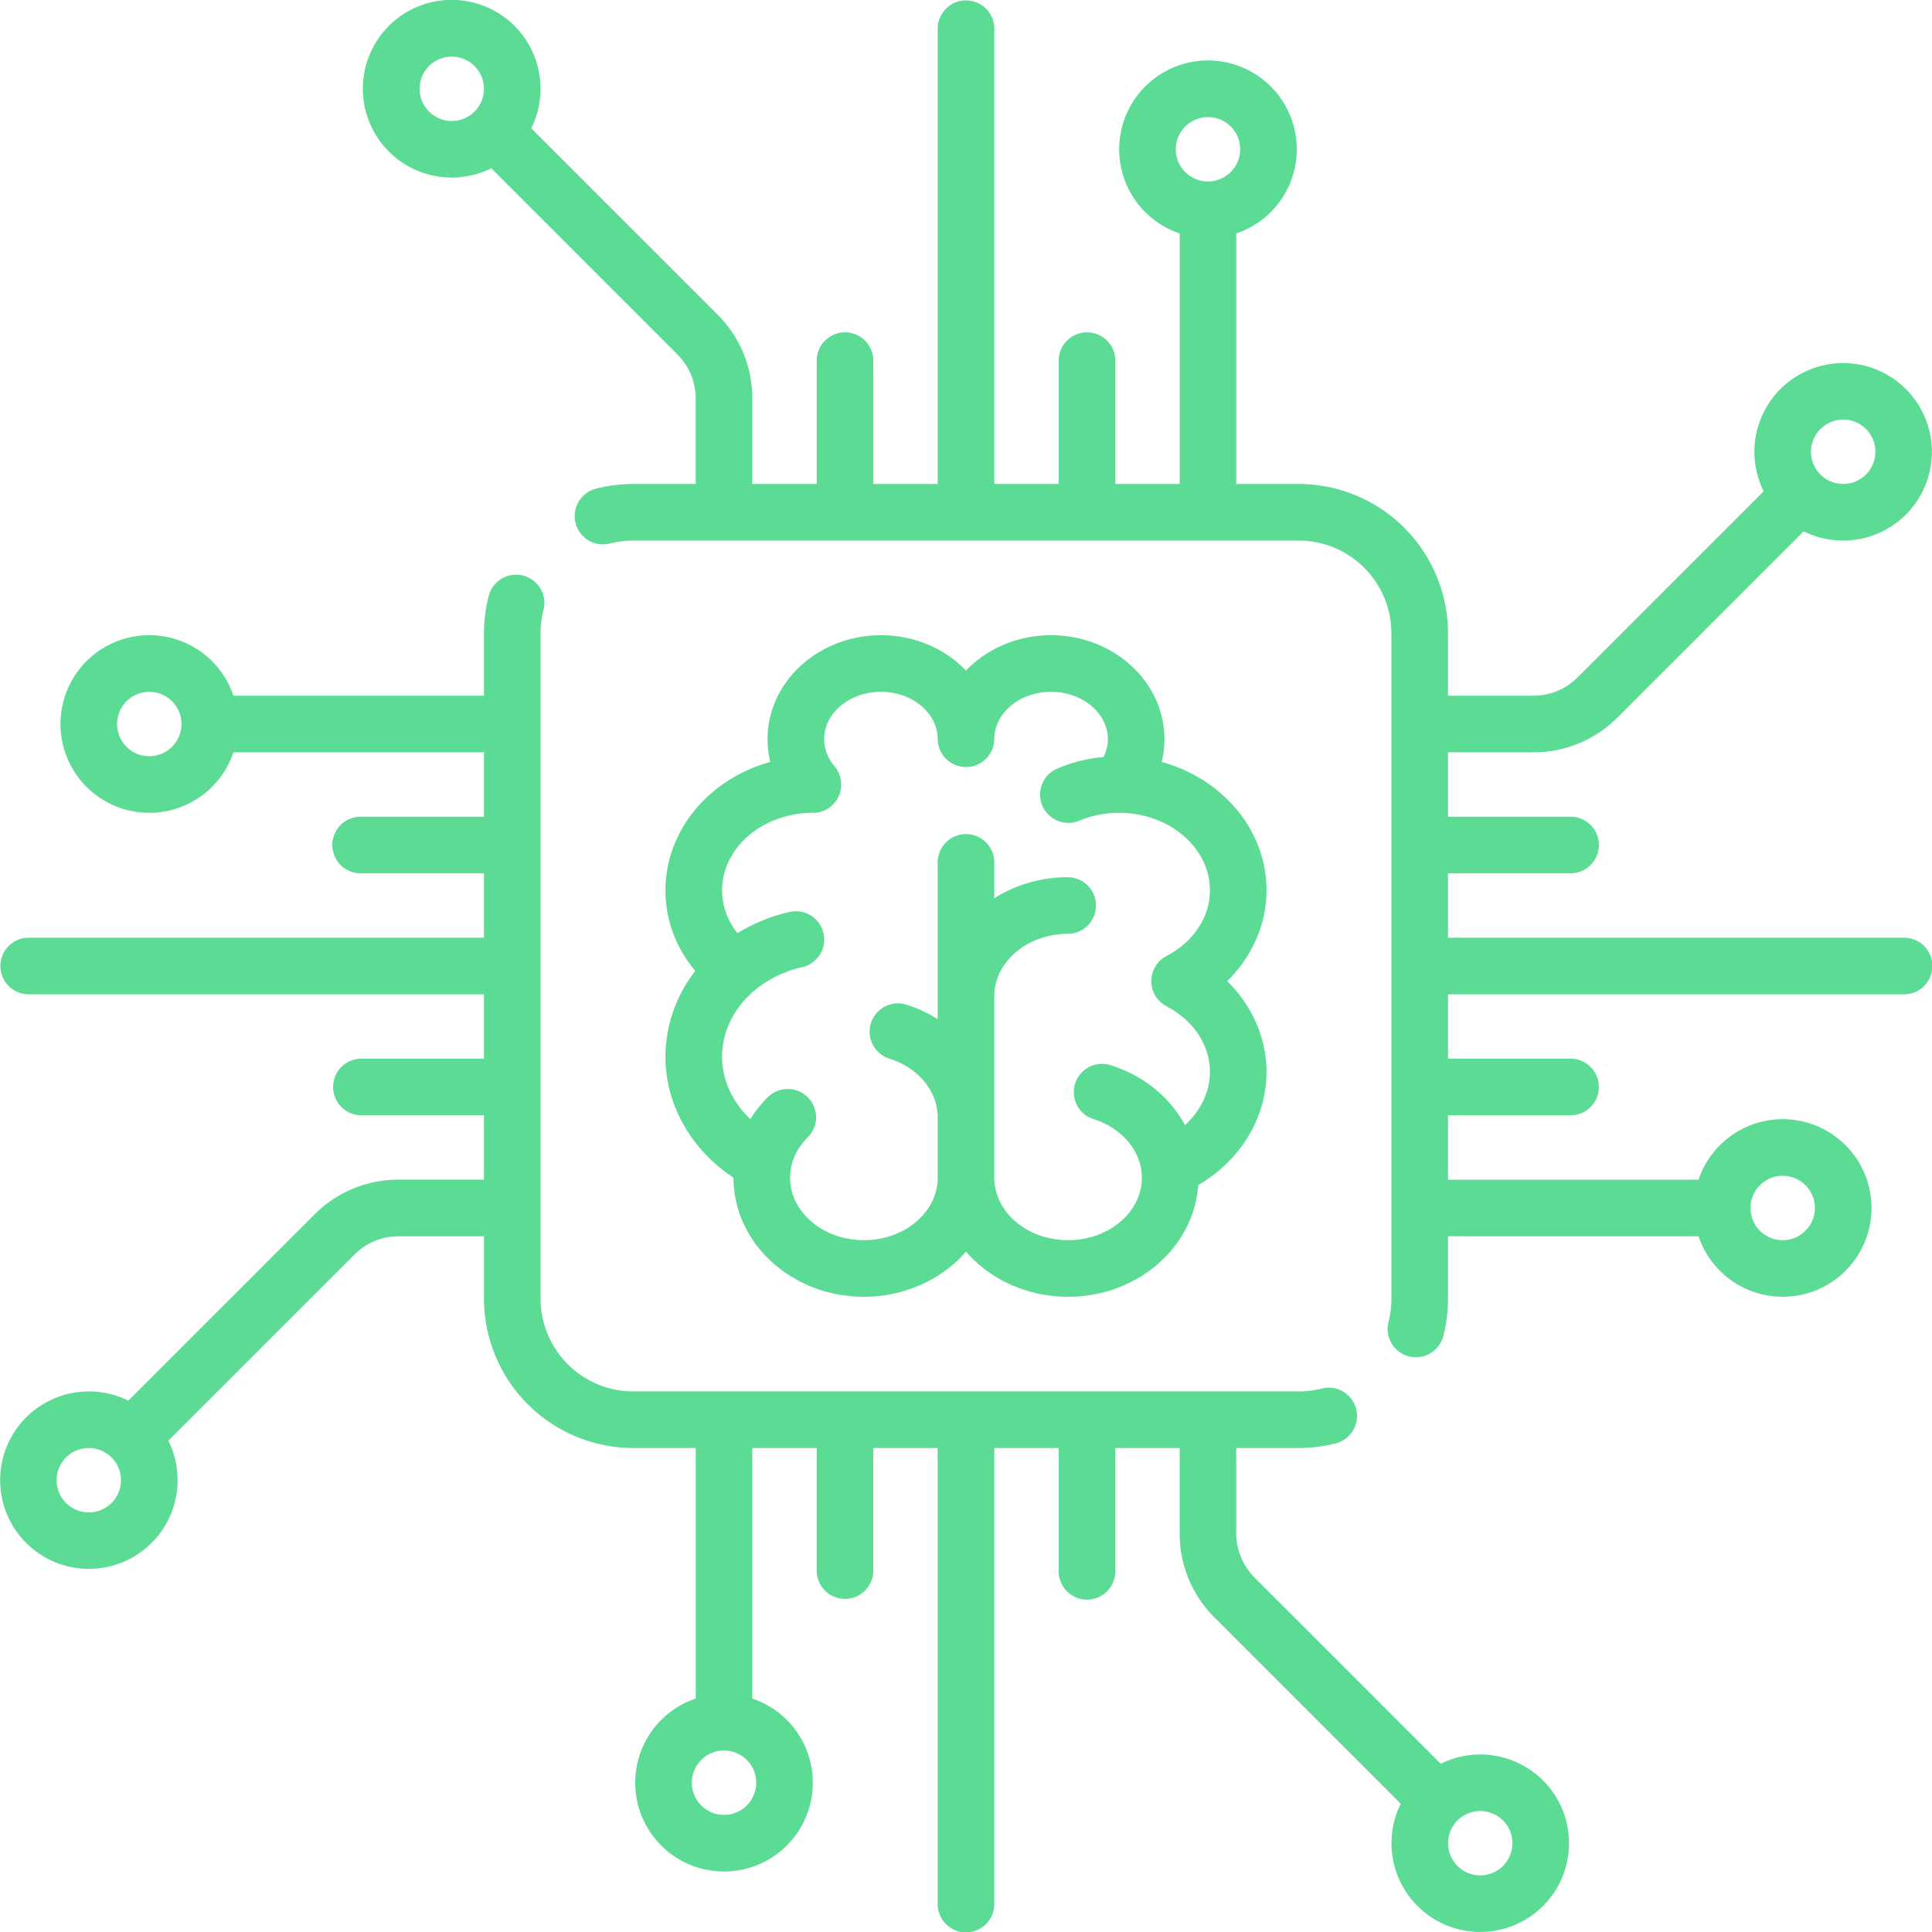 <svg xmlns="http://www.w3.org/2000/svg" width="1450.834" height="1450.827" viewBox="0 0 1450.834 1450.827"><defs><style>.a{fill:#5cdb95;}</style></defs><g transform="translate(0 -0.001)"><g transform="translate(272.613 0.001)"><g transform="translate(0 0)"><path class="a" d="M1253.168,704.163H910.982V655.809h92.323a21.252,21.252,0,0,0,0-42.5H910.982V564.948h64.1a88.8,88.8,0,0,0,63.213-26.183l139.772-139.773a66.64,66.64,0,1,0-30.057-30.057L1008.236,508.709a46.589,46.589,0,0,1-33.159,13.735h-64.1V475.552a112.238,112.238,0,0,0-112.11-112.11H751.978V175.3a66.681,66.681,0,1,0-42.5,0V363.439H661.12V271.116a21.252,21.252,0,1,0-42.5,0v92.323H570.259V21.253a21.252,21.252,0,0,0-42.5,0V363.439H479.4V271.116a21.252,21.252,0,1,0-42.5,0v92.323H388.543V299.345a88.806,88.806,0,0,0-26.186-63.213L222.536,96.311a66.715,66.715,0,1,0-30.054,30.054L332.3,266.188a46.576,46.576,0,0,1,13.735,33.157v64.094H299.147a112.584,112.584,0,0,0-28.019,3.534,21.253,21.253,0,0,0,10.6,41.164,69.991,69.991,0,0,1,17.421-2.193H798.869a69.685,69.685,0,0,1,69.606,69.606V975.277a70.008,70.008,0,0,1-2.187,17.407,21.251,21.251,0,1,0,41.164,10.581,112.47,112.47,0,0,0,3.528-27.991V928.383h188.137a66.681,66.681,0,1,0,0-42.5H910.979V837.523H1003.3a21.252,21.252,0,0,0,0-42.5H910.979V746.667h342.189a21.252,21.252,0,1,0,0-42.5Zm-62.524-382a24.176,24.176,0,1,1-7.081,17.1A24.014,24.014,0,0,1,1190.644,322.167ZM179.949,83.783a24.167,24.167,0,1,1,0-34.194A24.21,24.21,0,0,1,179.949,83.783Zm550.776,52.5A24.177,24.177,0,1,1,754.9,112.111,24.206,24.206,0,0,1,730.726,136.288ZM1162.31,882.957a24.177,24.177,0,1,1-24.177,24.177A24.2,24.2,0,0,1,1162.31,882.957Z" transform="translate(-96.206 -0.001)"/></g></g><g transform="translate(0 431.581)"><path class="a" d="M1158.718,1057.721a66.753,66.753,0,0,0-76.778-12.53L942.12,905.367a46.575,46.575,0,0,1-13.735-33.156V808.117h46.891a112.523,112.523,0,0,0,28.013-3.534A21.253,21.253,0,0,0,992.7,763.419a69.947,69.947,0,0,1-17.418,2.191H475.551A69.685,69.685,0,0,1,405.946,696V196.278a69.911,69.911,0,0,1,2.19-17.416,21.252,21.252,0,1,0-41.162-10.6,112.356,112.356,0,0,0-3.534,28.014v46.891H175.3a66.681,66.681,0,1,0,0,42.5H363.438V334.03H271.115a21.252,21.252,0,1,0,0,42.5h92.323v48.353H21.252a21.252,21.252,0,0,0,0,42.5H363.438v48.353H271.115a21.252,21.252,0,0,0,0,42.5h92.323v48.356h-64.1a88.8,88.8,0,0,0-63.213,26.183L96.355,772.563a66.625,66.625,0,1,0,30.062,30.053L266.19,662.844a46.589,46.589,0,0,1,33.159-13.735h64.1V696a112.238,112.238,0,0,0,112.11,112.11h46.891V996.248a66.681,66.681,0,1,0,42.5,0V808.111h48.353v92.323a21.252,21.252,0,0,0,42.5,0V808.111h48.351V1150.3a21.252,21.252,0,1,0,42.5,0V808.117H795.02V900.44a21.252,21.252,0,1,0,42.5,0V808.117h48.353v64.094a88.806,88.806,0,0,0,26.186,63.213l139.821,139.821a66.66,66.66,0,1,0,106.834-17.523ZM112.11,288.6a24.177,24.177,0,1,1,24.177-24.177A24.2,24.2,0,0,1,112.11,288.6ZM83.777,849.389a24.176,24.176,0,1,1,7.081-17.1A24.014,24.014,0,0,1,83.777,849.389Zm484.095,210.056a24.177,24.177,0,1,1-24.177-24.177A24.2,24.2,0,0,1,567.872,1059.444Zm560.793,62.524a24.165,24.165,0,1,1,0-34.191A24.208,24.208,0,0,1,1128.665,1121.969Z" transform="translate(0 -152.306)"/></g><g transform="translate(499.734 477.015)"><path class="a" d="M627.723,359.957c0-45.452-33.244-83.952-78.755-96.463a72.545,72.545,0,0,0,2.094-17.113c0-43.032-38.195-78.041-85.137-78.041-25.429,0-48.271,10.283-63.885,26.537-15.613-16.254-38.458-26.537-63.885-26.537-46.945,0-85.137,35.01-85.137,78.041a72.551,72.551,0,0,0,2.094,17.113C209.6,276,176.357,314.5,176.357,359.957c0,22.213,7.861,43.171,22.383,60.479a105.088,105.088,0,0,0-22.383,64.454c-.006,36.135,19.3,69.875,51.1,90.8v.051c0,49.294,43.925,89.4,97.917,89.4,31.028,0,58.71-13.258,76.661-33.882,17.951,20.623,45.633,33.882,76.662,33.882,51.961,0,94.576-37.149,97.71-83.882,31.558-18.311,51.312-50.385,51.312-85.018,0-25.474-10.861-49.776-29.555-68.144C616.859,409.733,627.723,385.429,627.723,359.957Zm-75.216,86.936c20.479,10.807,32.7,29.257,32.7,49.351,0,14.981-6.962,29.271-18.722,39.957-11.173-20.688-30.921-37.158-55.871-45a21.252,21.252,0,0,0-12.74,40.55c21.666,6.809,36.225,24.488,36.225,43.992,0,25.857-24.857,46.894-55.412,46.894s-55.409-21.037-55.409-46.894V439.458c0-25.857,24.857-46.891,55.409-46.891a21.252,21.252,0,0,0,0-42.5,103.9,103.9,0,0,0-55.409,15.747V338.662a21.252,21.252,0,0,0-42.5,0V456.647a101.235,101.235,0,0,0-23.48-10.87,21.252,21.252,0,0,0-12.743,40.549c21.666,6.809,36.222,24.488,36.222,43.99v45.429c0,25.857-24.857,46.894-55.409,46.894s-55.412-21.037-55.412-46.894c0-11.083,4.7-21.856,13.227-30.334a21.252,21.252,0,1,0-29.963-30.147,90.4,90.4,0,0,0-13.12,16.475c-13.42-12.695-21.255-29.4-21.255-46.854,0-31.488,24.712-59.149,60.1-67.268a21.252,21.252,0,1,0-9.5-41.428,129.47,129.47,0,0,0-38.988,15.883,51.286,51.286,0,0,1-11.6-32.119c.009-31.966,30.312-57.991,67.668-58.237.19.006.38.031.567.031a21.234,21.234,0,0,0,18.033-32.437c-.161-.261-.309-.527-.479-.779-.088-.128-.193-.249-.283-.377-.329-.462-.666-.915-1.031-1.352a.5.5,0,0,0-.031-.04,31.548,31.548,0,0,1-7.776-20.382c0-19.595,19.127-35.537,42.632-35.537s42.632,15.942,42.632,35.537a21.252,21.252,0,0,0,42.5,0c0-19.595,19.127-35.537,42.632-35.537s42.632,15.942,42.632,35.537a29.887,29.887,0,0,1-3.188,13.375,118.024,118.024,0,0,0-34.879,8.745A21.253,21.253,0,0,0,487,307.665a76.721,76.721,0,0,1,29.379-5.945c.2.006.405.026.609.026s.377-.026.567-.031c37.356.244,67.659,26.271,67.659,58.237,0,20.093-12.224,38.54-32.7,49.351a21.251,21.251,0,0,0,0,37.591Z" transform="translate(-176.357 -168.34)"/></g></g></svg>